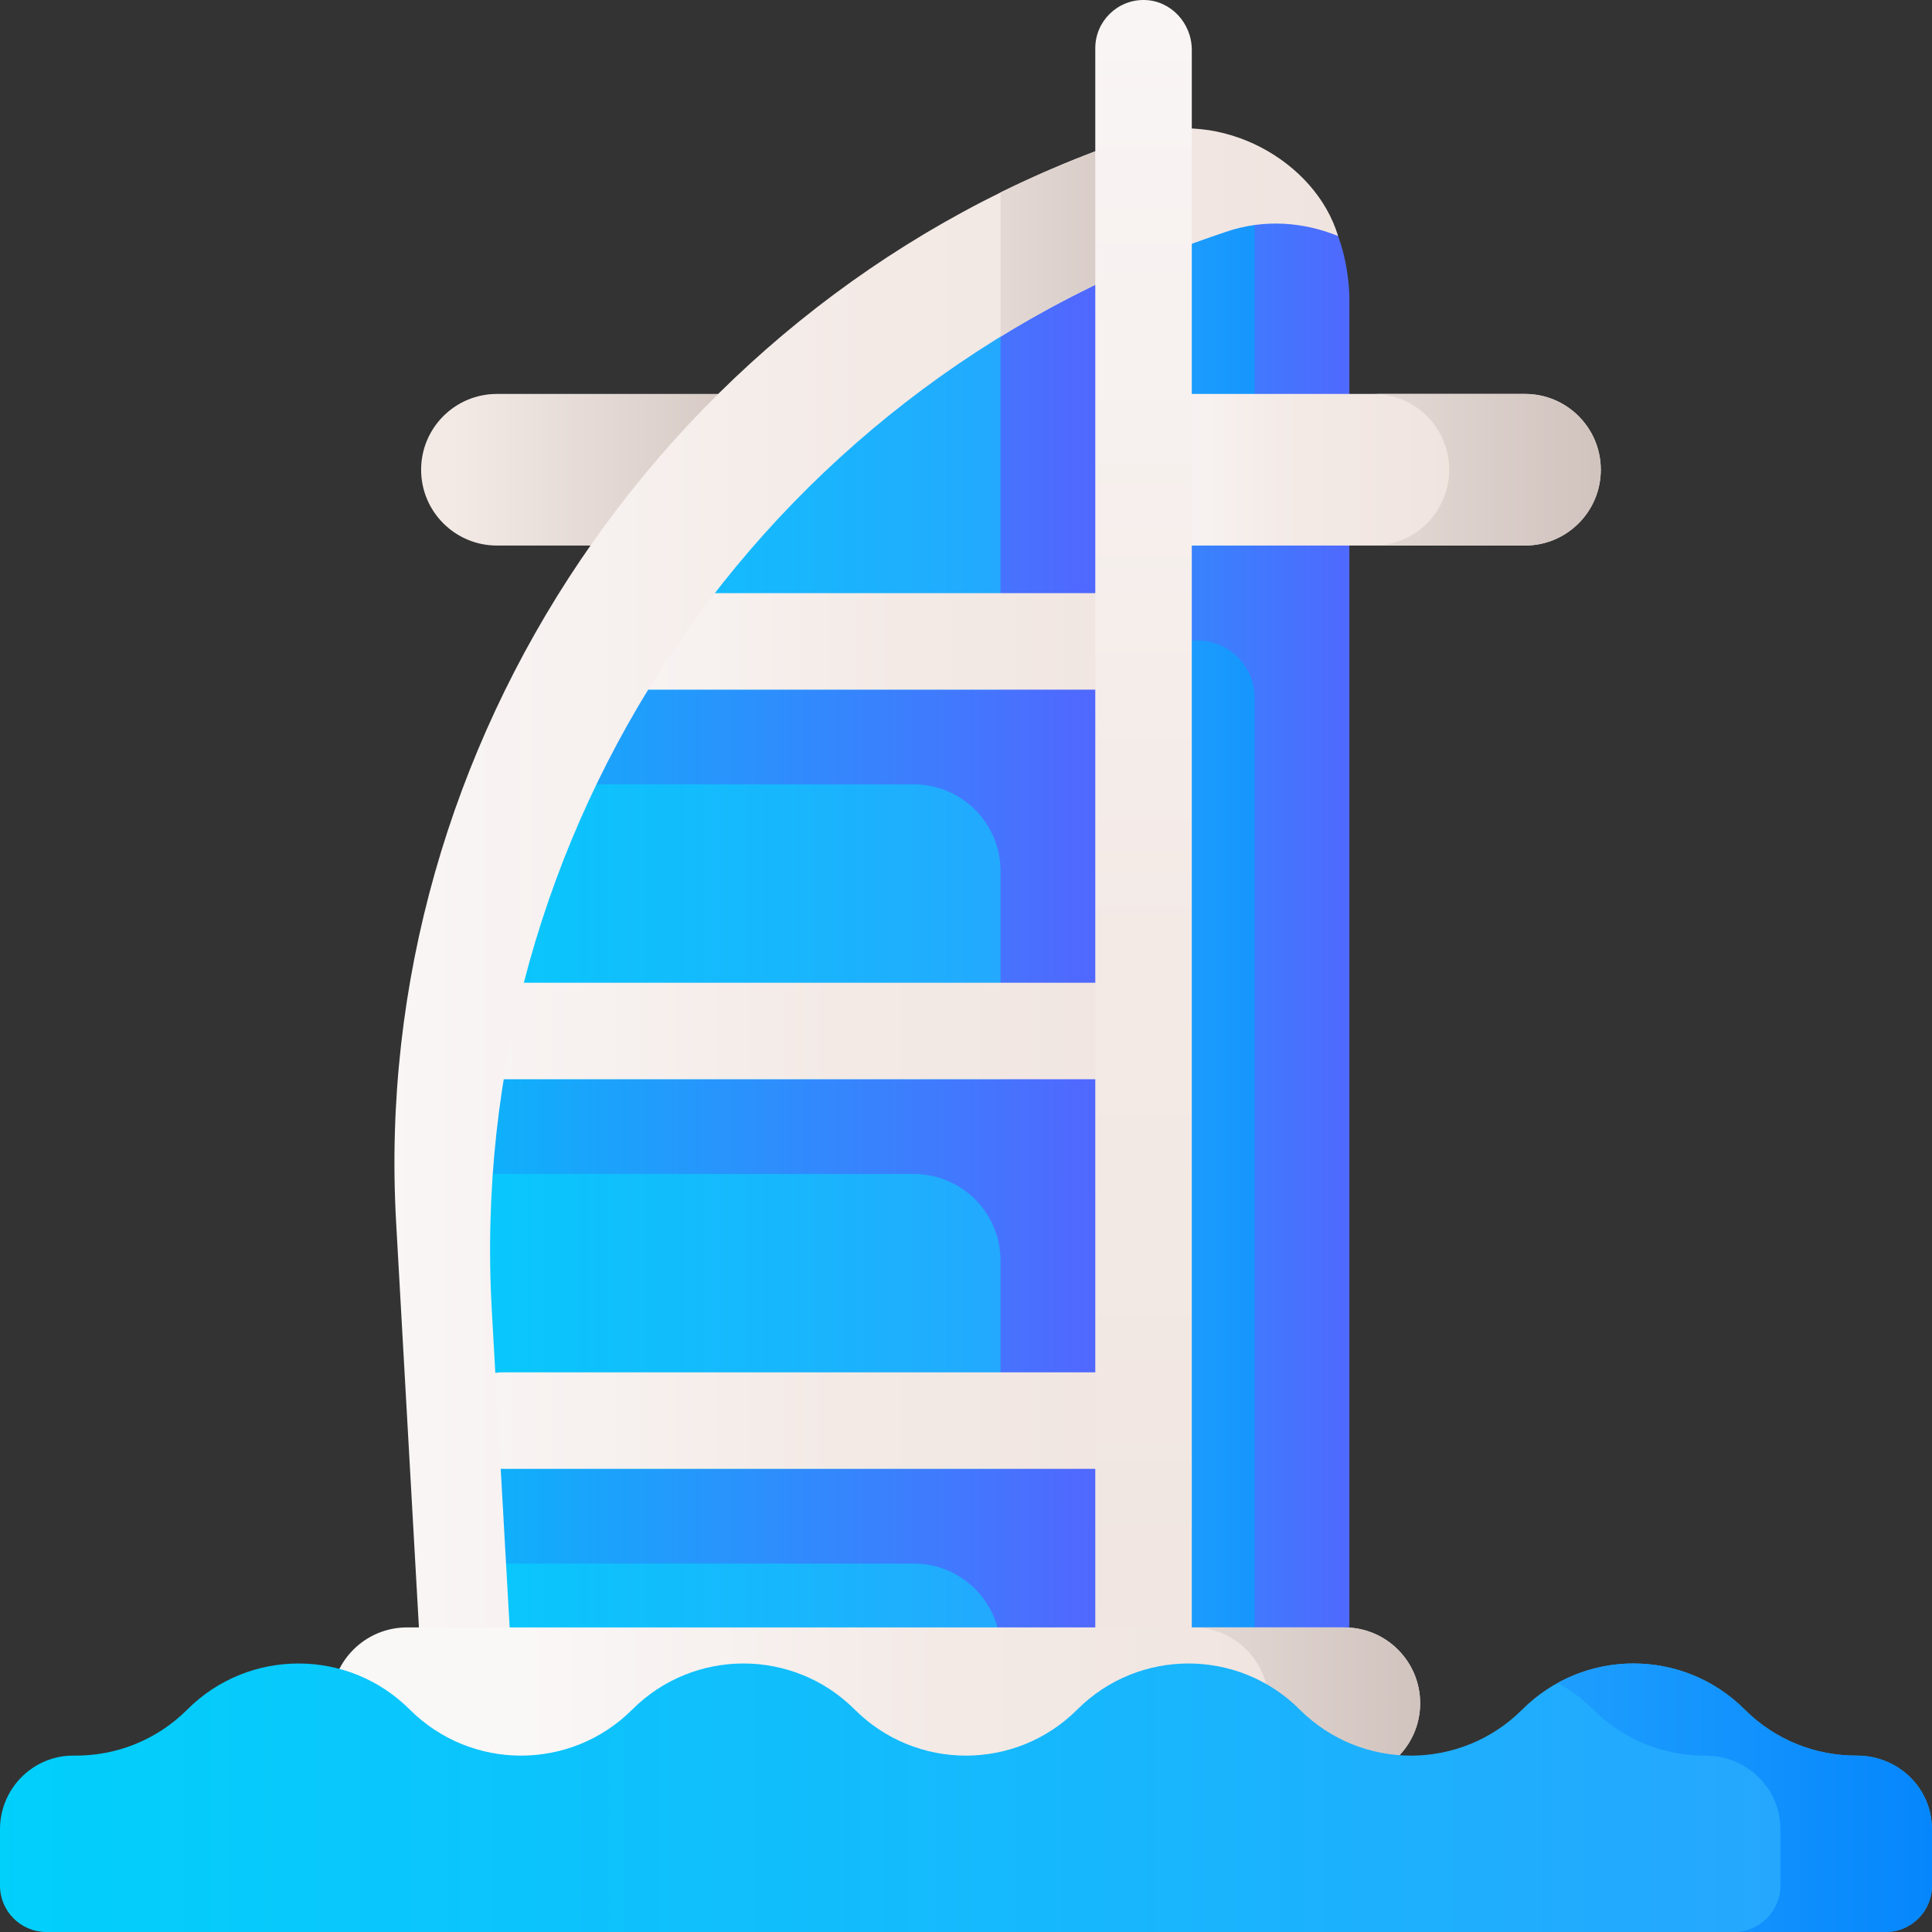 <svg id="Capa_1" enable-background="new 0 0 510 510" height="512" viewBox="0 0 510 510" width="512" xmlns="http://www.w3.org/2000/svg" xmlns:xlink="http://www.w3.org/1999/xlink"><rect x="0" y="0" width="510" height="510" fill="#333333" stroke="none"/><linearGradient id="lg1"><stop offset="0" stop-color="#f3eae6"/><stop offset="1" stop-color="#cdbfba"/></linearGradient><linearGradient id="SVGID_1_" gradientUnits="userSpaceOnUse" x1="119.491" x2="216.936" xlink:href="#lg1" y1="124" y2="124"/><linearGradient id="lg2"><stop offset="0" stop-color="#01d0fb"/><stop offset=".608" stop-color="#26a6fe"/><stop offset="1" stop-color="#0182fc"/></linearGradient><linearGradient id="SVGID_2_" gradientUnits="userSpaceOnUse" x1="92.644" x2="398.996" xlink:href="#lg2" y1="252.626" y2="252.626"/><linearGradient id="lg3"><stop offset="0" stop-color="#01bffa"/><stop offset="1" stop-color="#5b5cff"/></linearGradient><linearGradient id="SVGID_3_" gradientUnits="userSpaceOnUse" x1="97.115" x2="314.17" xlink:href="#lg3" y1="254.503" y2="254.503"/><linearGradient id="SVGID_4_" gradientUnits="userSpaceOnUse" x1="217.658" x2="377.396" xlink:href="#lg3" y1="254.474" y2="254.474"/><linearGradient id="lg4"><stop offset="0" stop-color="#faf7f7"/><stop offset=".455" stop-color="#f3eae6"/><stop offset="1" stop-color="#efe2dd"/></linearGradient><linearGradient id="SVGID_5_" gradientUnits="userSpaceOnUse" x1="104.194" x2="359.65" xlink:href="#lg4" y1="375" y2="375"/><linearGradient id="SVGID_6_" gradientUnits="userSpaceOnUse" x1="104.194" x2="359.65" xlink:href="#lg4" y1="272.156" y2="272.156"/><linearGradient id="SVGID_7_" gradientUnits="userSpaceOnUse" x1="142.581" x2="349.977" xlink:href="#lg4" y1="169.312" y2="169.312"/><linearGradient id="SVGID_8_" gradientUnits="userSpaceOnUse" x1="90.707" x2="395.846" xlink:href="#lg4" y1="251.75" y2="251.75"/><linearGradient id="SVGID_9_" gradientUnits="userSpaceOnUse" x1="226.158" x2="320.205" xlink:href="#lg1" y1="63.084" y2="63.084"/><linearGradient id="SVGID_10_" gradientUnits="userSpaceOnUse" x1="298.158" x2="395.603" xlink:href="#lg4" y1="124" y2="124"/><linearGradient id="SVGID_11_" gradientUnits="userSpaceOnUse" x1="317.176" x2="433.606" xlink:href="#lg1" y1="124" y2="124"/><linearGradient id="SVGID_12_" gradientTransform="matrix(0 1 -1 0 2363.504 3078.495)" gradientUnits="userSpaceOnUse" x1="-3117.945" x2="-2480.593" xlink:href="#lg4" y1="2061.64" y2="2061.64"/><linearGradient id="SVGID_13_" gradientUnits="userSpaceOnUse" x1="138.158" x2="380.338" xlink:href="#lg4" y1="449.61" y2="449.61"/><linearGradient id="SVGID_14_" gradientUnits="userSpaceOnUse" x1="269.491" x2="385.921" xlink:href="#lg1" y1="449.61" y2="449.61"/><linearGradient id="SVGID_15_" gradientUnits="userSpaceOnUse" x1="-2.951" x2="794.46" xlink:href="#lg2" y1="474.56" y2="474.56"/><linearGradient id="SVGID_16_" gradientUnits="userSpaceOnUse" x1="148" x2="527.033" xlink:href="#lg2" y1="474.56" y2="474.56"/><g><g><g><path d="m243.906 124c0-11.051-8.959-20.01-20.01-20.01h-92.72c-11.051 0-20.01 8.959-20.01 20.01 0 11.051 8.959 20.01 20.01 20.01h92.72c11.051 0 20.01-8.959 20.01-20.01z" fill="url(#SVGID_1_)"/></g><path d="m356.202 469.62h-241.366l-8.273-146.999c-7.123-126.576 70.787-242.45 190.693-283.616l3.065-1.052c27.383-9.401 54.07 10.946 54.07 39.897z" fill="url(#SVGID_2_)"/><path d="m264.114 52.781v129.269h-129.066c-4 8.14-7.61 16.49-10.82 25.01h117.011c12.634 0 22.876 10.242 22.876 22.876v54.964h-157.157c-.65 8.26-.92 16.61-.82 25.01h135.101c12.634 0 22.876 10.242 22.876 22.876v54.954h-153.887l1.41 25.01h129.601c12.634 0 22.876 10.242 22.876 22.876v33.994h32.071v-430.235c-11.062 3.847-21.765 8.327-32.072 13.396z" fill="url(#SVGID_3_)"/><path d="m331.191 39.328v104.74h-23.917c-4 8.14-7.61 16.49-10.82 25.01h19.614c8.352 0 15.123 6.771 15.123 15.123v285.419h25.011v-391.77c-.948-19.778-10.569-32.046-25.011-38.522z" fill="url(#SVGID_4_)"/><path d="m308.234 374.999c0-7.035-5.704-12.739-12.739-12.739h-162.75c-7.036 0-12.739 5.704-12.739 12.739s5.704 12.739 12.739 12.739h162.75c7.036.001 12.739-5.703 12.739-12.739z" fill="url(#SVGID_5_)"/><path d="m308.234 272.156c0-7.035-5.704-12.739-12.739-12.739h-162.75c-7.036 0-12.739 5.704-12.739 12.739s5.704 12.739 12.739 12.739h162.75c7.036 0 12.739-5.704 12.739-12.739z" fill="url(#SVGID_6_)"/><path d="m308.234 169.312c0-7.035-5.704-12.739-12.739-12.739h-127.337c-7.036 0-12.739 5.704-12.739 12.739s5.704 12.739 12.739 12.739h127.337c7.036 0 12.739-5.704 12.739-12.739z" fill="url(#SVGID_7_)"/><path d="m129.821 345.878c-7.123-126.576 70.786-242.451 190.693-283.616l3.065-1.052c10.211-3.505 20.658-2.572 29.643 1.099-5.911-19.792-30.875-33.918-52.9-26.356l-3.065 1.052c-119.907 41.166-199.817 159.04-192.694 285.616l8.273 146.999h23.948z" fill="url(#SVGID_8_)"/><path d="m264.114 88.878c10.316-6.343 21.11-12.061 32.34-17.099v-34.489c-11.14 3.862-21.933 8.385-32.34 13.517z" fill="url(#SVGID_9_)"/><g><path d="m422.573 124c0-11.051-8.959-20.01-20.01-20.01h-92.72c-11.051 0-20.01 8.959-20.01 20.01 0 11.051 8.959 20.01 20.01 20.01h92.72c11.051 0 20.01-8.959 20.01-20.01z" fill="url(#SVGID_10_)"/><path d="m402.563 103.99h-40.02c11.051 0 20.01 8.959 20.01 20.01s-8.959 20.01-20.01 20.01h40.02c11.051 0 20.01-8.959 20.01-20.01s-8.959-20.01-20.01-20.01z" fill="url(#SVGID_11_)"/></g><path d="m289.125 469.62h25.478v-456.459c0-7.014-5.487-13.031-12.5-13.159-7.145-.131-12.978 5.622-12.978 12.737z" fill="url(#SVGID_12_)"/><g><path d="m374.888 449.61c0-11.051-8.959-20.01-20.01-20.01h-247.44c-11.051 0-20.01 8.959-20.01 20.01 0 11.051 8.959 20.01 20.01 20.01h247.44c11.051 0 20.01-8.959 20.01-20.01z" fill="url(#SVGID_13_)"/><path d="m354.878 429.6h-40.02c11.051 0 20.01 8.959 20.01 20.01s-8.959 20.01-20.01 20.01h40.02c11.051 0 20.01-8.959 20.01-20.01s-8.959-20.01-20.01-20.01z" fill="url(#SVGID_14_)"/></g></g><g><path d="m510 482.891v14.867c0 6.761-5.481 12.242-12.242 12.242h-485.516c-6.761 0-12.242-5.481-12.242-12.242v-14.871c0-10.783 8.769-19.586 19.551-19.452 10.803.134 21.647-3.919 29.889-12.154 8.1-8.11 18.73-12.16 29.36-12.16s21.26 4.05 29.37 12.16c8.11 8.1 18.74 12.16 29.37 12.16 10.62 0 21.25-4.06 29.36-12.16 8.11-8.11 18.74-12.16 29.37-12.16s21.25 4.05 29.36 12.16c8.11 8.1 18.74 12.16 29.37 12.16s21.26-4.06 29.37-12.16c8.11-8.11 18.73-12.16 29.36-12.16s21.26 4.05 29.37 12.16c8.11 8.1 18.74 12.16 29.36 12.16 10.63 0 21.26-4.06 29.37-12.16 8.11-8.11 18.74-12.16 29.37-12.16s21.26 4.05 29.36 12.16c8.11 8.1 18.74 12.16 29.37 12.16.069 0 .138 0 .208-.001 10.904-.055 19.862 8.546 19.862 19.451z" fill="url(#SVGID_15_)"/><path d="m490.137 463.439c-.069 0-.138 0-.208 0-10.63 0-21.26-4.06-29.37-12.16-8.1-8.11-18.73-12.16-29.36-12.16-6.902 0-13.799 1.719-20.011 5.136 3.354 1.846 6.511 4.18 9.351 7.024 8.11 8.1 18.74 12.16 29.37 12.16h.208c10.905-.054 19.863 8.547 19.863 19.451v14.867c0 6.761-5.481 12.242-12.242 12.242h40.02c6.761 0 12.242-5.481 12.242-12.242v-14.867c0-10.904-8.958-19.505-19.863-19.451z" fill="url(#SVGID_16_)"/></g></g></svg>